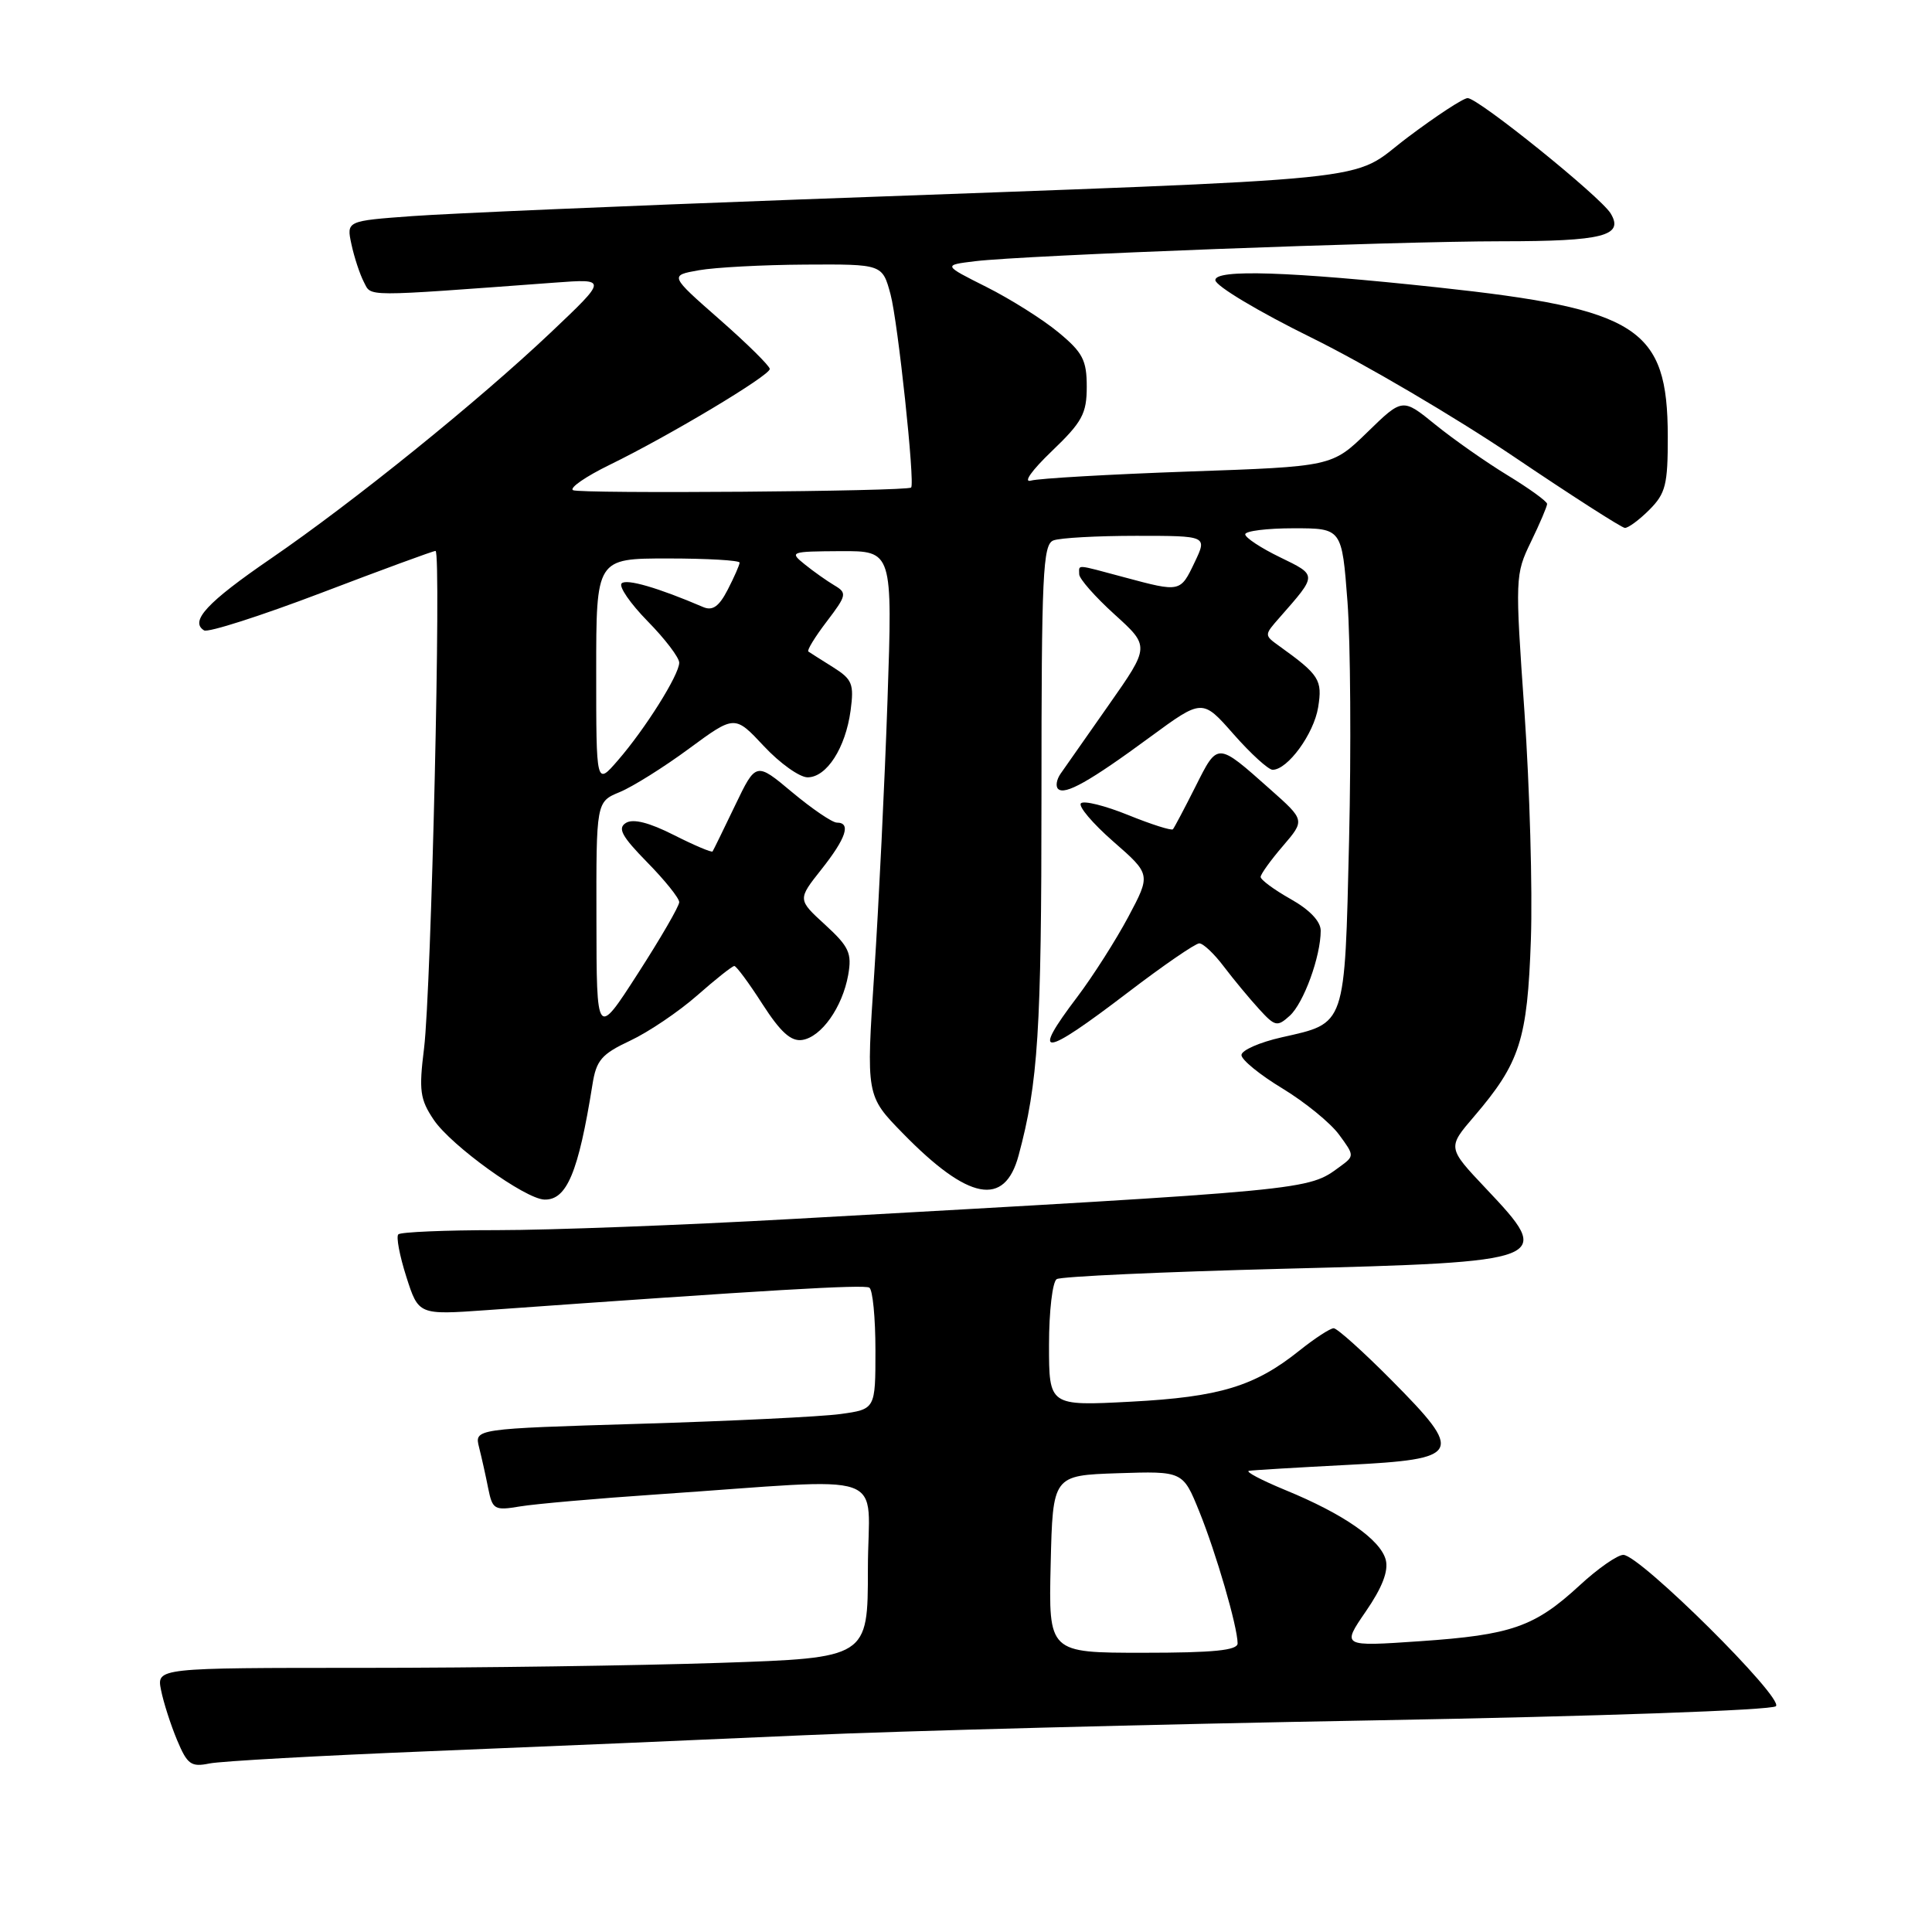 <?xml version="1.0" encoding="UTF-8" standalone="no"?>
<!DOCTYPE svg PUBLIC "-//W3C//DTD SVG 1.1//EN" "http://www.w3.org/Graphics/SVG/1.1/DTD/svg11.dtd" >
<svg xmlns="http://www.w3.org/2000/svg" xmlns:xlink="http://www.w3.org/1999/xlink" version="1.1" viewBox="0 0 256 256">
 <g >
 <path fill="currentColor"
d=" M 57.00 232.04 C 71.58 231.45 93.85 230.50 106.50 229.93 C 119.15 229.36 153.10 228.47 181.94 227.96 C 211.97 227.42 234.79 226.61 235.32 226.08 C 236.40 225.00 217.33 206.08 215.11 206.03 C 214.35 206.01 211.73 207.83 209.30 210.08 C 203.34 215.57 200.29 216.64 188.14 217.47 C 177.78 218.18 177.78 218.18 180.98 213.52 C 183.15 210.37 184.00 208.17 183.62 206.69 C 182.92 204.01 178.04 200.61 170.31 197.44 C 167.12 196.12 164.95 194.98 165.50 194.89 C 166.05 194.80 171.90 194.45 178.49 194.11 C 193.70 193.34 194.06 192.64 184.37 182.87 C 180.62 179.09 177.18 176.00 176.72 176.00 C 176.26 176.00 174.22 177.33 172.19 178.95 C 166.26 183.70 161.62 185.11 149.85 185.73 C 139.00 186.30 139.00 186.30 139.00 178.21 C 139.00 173.76 139.46 169.83 140.02 169.49 C 140.58 169.14 154.04 168.53 169.94 168.12 C 205.60 167.21 205.96 167.07 196.89 157.48 C 191.78 152.07 191.78 152.07 195.33 147.93 C 201.41 140.82 202.39 137.78 202.85 124.50 C 203.08 117.90 202.69 104.33 202.00 94.35 C 200.75 76.54 200.76 76.12 202.86 71.79 C 204.04 69.36 205.00 67.10 205.00 66.77 C 205.00 66.44 202.64 64.73 199.75 62.97 C 196.86 61.21 192.55 58.18 190.17 56.25 C 185.84 52.73 185.84 52.73 181.17 57.28 C 176.50 61.82 176.50 61.82 157.50 62.48 C 147.05 62.85 137.65 63.39 136.62 63.68 C 135.53 63.99 136.69 62.35 139.37 59.78 C 143.40 55.92 144.00 54.81 144.00 51.24 C 144.00 47.73 143.47 46.70 140.25 44.04 C 138.19 42.33 133.90 39.63 130.72 38.03 C 124.94 35.13 124.94 35.13 129.22 34.61 C 135.62 33.83 184.67 31.97 199.00 31.97 C 212.41 31.97 215.22 31.25 213.42 28.28 C 212.06 26.05 195.88 13.00 194.47 13.00 C 193.90 13.00 190.31 15.35 186.50 18.22 C 178.52 24.23 185.64 23.50 106.00 26.43 C 82.62 27.29 59.54 28.28 54.70 28.63 C 45.90 29.27 45.90 29.27 46.57 32.38 C 46.94 34.10 47.68 36.34 48.21 37.36 C 49.26 39.35 47.77 39.35 73.50 37.45 C 80.50 36.93 80.50 36.93 73.00 44.04 C 63.37 53.16 46.87 66.49 35.87 74.03 C 27.45 79.80 25.10 82.33 27.04 83.53 C 27.57 83.85 34.55 81.61 42.57 78.56 C 50.59 75.50 57.40 73.00 57.71 73.00 C 58.50 73.00 57.15 131.04 56.19 138.90 C 55.49 144.51 55.65 145.67 57.48 148.39 C 59.79 151.81 69.57 158.86 72.13 158.95 C 75.10 159.04 76.64 155.36 78.50 143.73 C 79.01 140.48 79.70 139.68 83.51 137.89 C 85.94 136.75 89.93 134.05 92.37 131.91 C 94.81 129.76 97.03 128.00 97.30 128.00 C 97.57 128.00 99.25 130.27 101.03 133.05 C 103.42 136.76 104.81 138.02 106.29 137.80 C 108.83 137.42 111.62 133.48 112.39 129.19 C 112.90 126.30 112.51 125.45 109.33 122.53 C 105.68 119.19 105.68 119.19 108.84 115.20 C 112.12 111.06 112.80 109.00 110.89 109.00 C 110.28 109.00 107.62 107.19 104.97 104.98 C 100.17 100.96 100.17 100.96 97.40 106.73 C 95.88 109.90 94.54 112.64 94.42 112.82 C 94.30 112.99 91.99 112.01 89.28 110.64 C 86.02 108.99 83.89 108.45 82.94 109.04 C 81.80 109.74 82.38 110.81 85.75 114.25 C 88.09 116.63 90.00 119.01 90.00 119.54 C 90.00 120.07 87.53 124.33 84.52 129.00 C 79.05 137.50 79.05 137.50 79.03 121.87 C 79.00 106.24 79.00 106.24 82.13 104.95 C 83.84 104.24 87.98 101.65 91.31 99.19 C 97.36 94.74 97.36 94.74 101.22 98.87 C 103.34 101.14 105.95 103.00 107.01 103.00 C 109.54 103.00 112.04 99.10 112.71 94.14 C 113.18 90.62 112.93 90.01 110.37 88.40 C 108.79 87.41 107.32 86.48 107.11 86.33 C 106.90 86.18 107.99 84.39 109.55 82.35 C 112.19 78.88 112.26 78.57 110.57 77.57 C 109.58 76.98 107.80 75.73 106.63 74.78 C 104.57 73.12 104.72 73.07 111.38 73.03 C 118.27 73.00 118.27 73.00 117.60 92.75 C 117.23 103.61 116.44 119.86 115.85 128.84 C 114.76 145.19 114.76 145.19 119.63 150.17 C 128.33 159.08 133.12 159.99 134.97 153.10 C 137.56 143.50 138.00 136.55 138.00 105.47 C 138.00 76.07 138.18 72.14 139.58 71.61 C 140.45 71.27 145.39 71.00 150.57 71.00 C 159.97 71.00 159.97 71.00 158.30 74.50 C 156.40 78.49 156.41 78.49 149.00 76.50 C 142.39 74.73 143.00 74.77 143.00 76.09 C 143.00 76.69 145.11 79.08 147.68 81.41 C 152.36 85.65 152.36 85.65 146.93 93.39 C 143.94 97.64 141.07 101.75 140.54 102.51 C 140.00 103.28 139.85 104.19 140.20 104.53 C 141.08 105.41 144.39 103.55 152.41 97.65 C 159.32 92.58 159.32 92.58 163.46 97.29 C 165.74 99.88 168.07 102.00 168.63 102.00 C 170.62 102.00 174.09 97.24 174.66 93.73 C 175.25 90.09 174.83 89.43 169.50 85.60 C 167.50 84.16 167.50 84.16 169.55 81.83 C 174.58 76.10 174.58 76.26 169.59 73.83 C 167.07 72.61 165.00 71.24 165.00 70.80 C 165.00 70.36 167.88 70.00 171.41 70.00 C 177.81 70.00 177.81 70.00 178.55 79.75 C 178.95 85.11 179.04 99.33 178.76 111.35 C 178.17 136.19 178.39 135.52 169.84 137.45 C 166.90 138.11 164.50 139.17 164.50 139.80 C 164.50 140.43 166.94 142.42 169.92 144.22 C 172.90 146.03 176.27 148.77 177.42 150.33 C 179.48 153.13 179.49 153.17 177.53 154.60 C 173.24 157.74 174.16 157.65 105.00 161.52 C 90.42 162.34 72.84 163.00 65.92 163.00 C 59.00 163.00 53.08 163.25 52.78 163.56 C 52.47 163.86 52.95 166.39 53.84 169.18 C 55.46 174.24 55.46 174.24 64.48 173.60 C 101.78 170.93 114.49 170.18 115.19 170.62 C 115.64 170.89 116.00 174.63 116.00 178.92 C 116.00 186.73 116.00 186.73 111.34 187.37 C 108.78 187.72 96.83 188.30 84.78 188.66 C 62.86 189.32 62.86 189.32 63.48 191.78 C 63.82 193.13 64.37 195.58 64.69 197.22 C 65.26 200.03 65.51 200.18 68.90 199.61 C 70.88 199.28 79.03 198.56 87.00 198.02 C 118.79 195.86 115.00 194.52 115.00 207.90 C 115.00 219.68 115.00 219.68 95.34 220.34 C 84.53 220.70 63.32 221.00 48.21 221.00 C 20.75 221.00 20.75 221.00 21.34 223.95 C 21.66 225.57 22.62 228.55 23.46 230.56 C 24.82 233.81 25.32 234.17 27.75 233.67 C 29.26 233.36 42.42 232.63 57.00 232.04 Z  M 149.46 131.50 C 154.15 127.92 158.40 125.00 158.91 125.00 C 159.43 125.00 160.89 126.38 162.17 128.08 C 163.45 129.77 165.54 132.29 166.81 133.68 C 168.95 136.03 169.24 136.09 170.90 134.59 C 172.75 132.91 175.00 126.73 175.00 123.32 C 175.00 122.08 173.53 120.54 171.00 119.12 C 168.80 117.88 167.02 116.56 167.04 116.19 C 167.06 115.81 168.39 113.96 170.00 112.09 C 172.92 108.68 172.92 108.68 168.31 104.59 C 161.23 98.30 161.38 98.31 158.41 104.22 C 156.95 107.12 155.60 109.67 155.42 109.88 C 155.23 110.09 152.56 109.24 149.50 108.00 C 146.44 106.76 143.61 106.05 143.23 106.44 C 142.84 106.82 144.77 109.10 147.51 111.50 C 152.50 115.86 152.50 115.86 149.50 121.50 C 147.85 124.59 144.81 129.36 142.75 132.09 C 136.52 140.31 138.09 140.18 149.46 131.50 Z  M 218.55 67.55 C 220.71 65.38 221.00 64.22 220.99 57.80 C 220.96 43.43 217.12 40.95 190.50 38.08 C 170.84 35.97 161.00 35.65 161.04 37.12 C 161.06 37.88 166.80 41.31 173.79 44.75 C 180.78 48.19 192.80 55.26 200.50 60.45 C 208.20 65.65 214.86 69.92 215.30 69.95 C 215.73 69.98 217.20 68.90 218.55 67.55 Z  M 139.22 207.25 C 139.50 195.50 139.50 195.50 148.12 195.21 C 156.74 194.93 156.74 194.93 158.91 200.28 C 161.13 205.76 163.97 215.51 163.99 217.75 C 164.00 218.68 160.83 219.00 151.47 219.00 C 138.94 219.00 138.94 219.00 139.22 207.25 Z  M 79.00 89.03 C 79.00 74.00 79.00 74.00 88.50 74.00 C 93.72 74.00 98.00 74.25 98.00 74.55 C 98.00 74.85 97.29 76.46 96.43 78.13 C 95.28 80.37 94.42 80.97 93.18 80.44 C 87.18 77.87 83.01 76.66 82.37 77.30 C 81.96 77.71 83.51 79.96 85.81 82.31 C 88.12 84.66 90.00 87.13 90.00 87.81 C 90.00 89.41 85.48 96.61 81.85 100.78 C 79.00 104.07 79.00 104.07 79.00 89.03 Z  M 75.92 64.95 C 75.43 64.65 77.61 63.14 80.77 61.60 C 88.70 57.73 102.00 49.77 102.00 48.89 C 102.00 48.50 99.01 45.54 95.35 42.33 C 88.71 36.50 88.71 36.50 92.60 35.81 C 94.75 35.43 101.10 35.09 106.71 35.06 C 116.92 35.00 116.92 35.00 118.00 39.00 C 118.98 42.65 121.26 64.07 120.73 64.60 C 120.21 65.12 76.73 65.45 75.92 64.95 Z "/>
</g>
</svg>